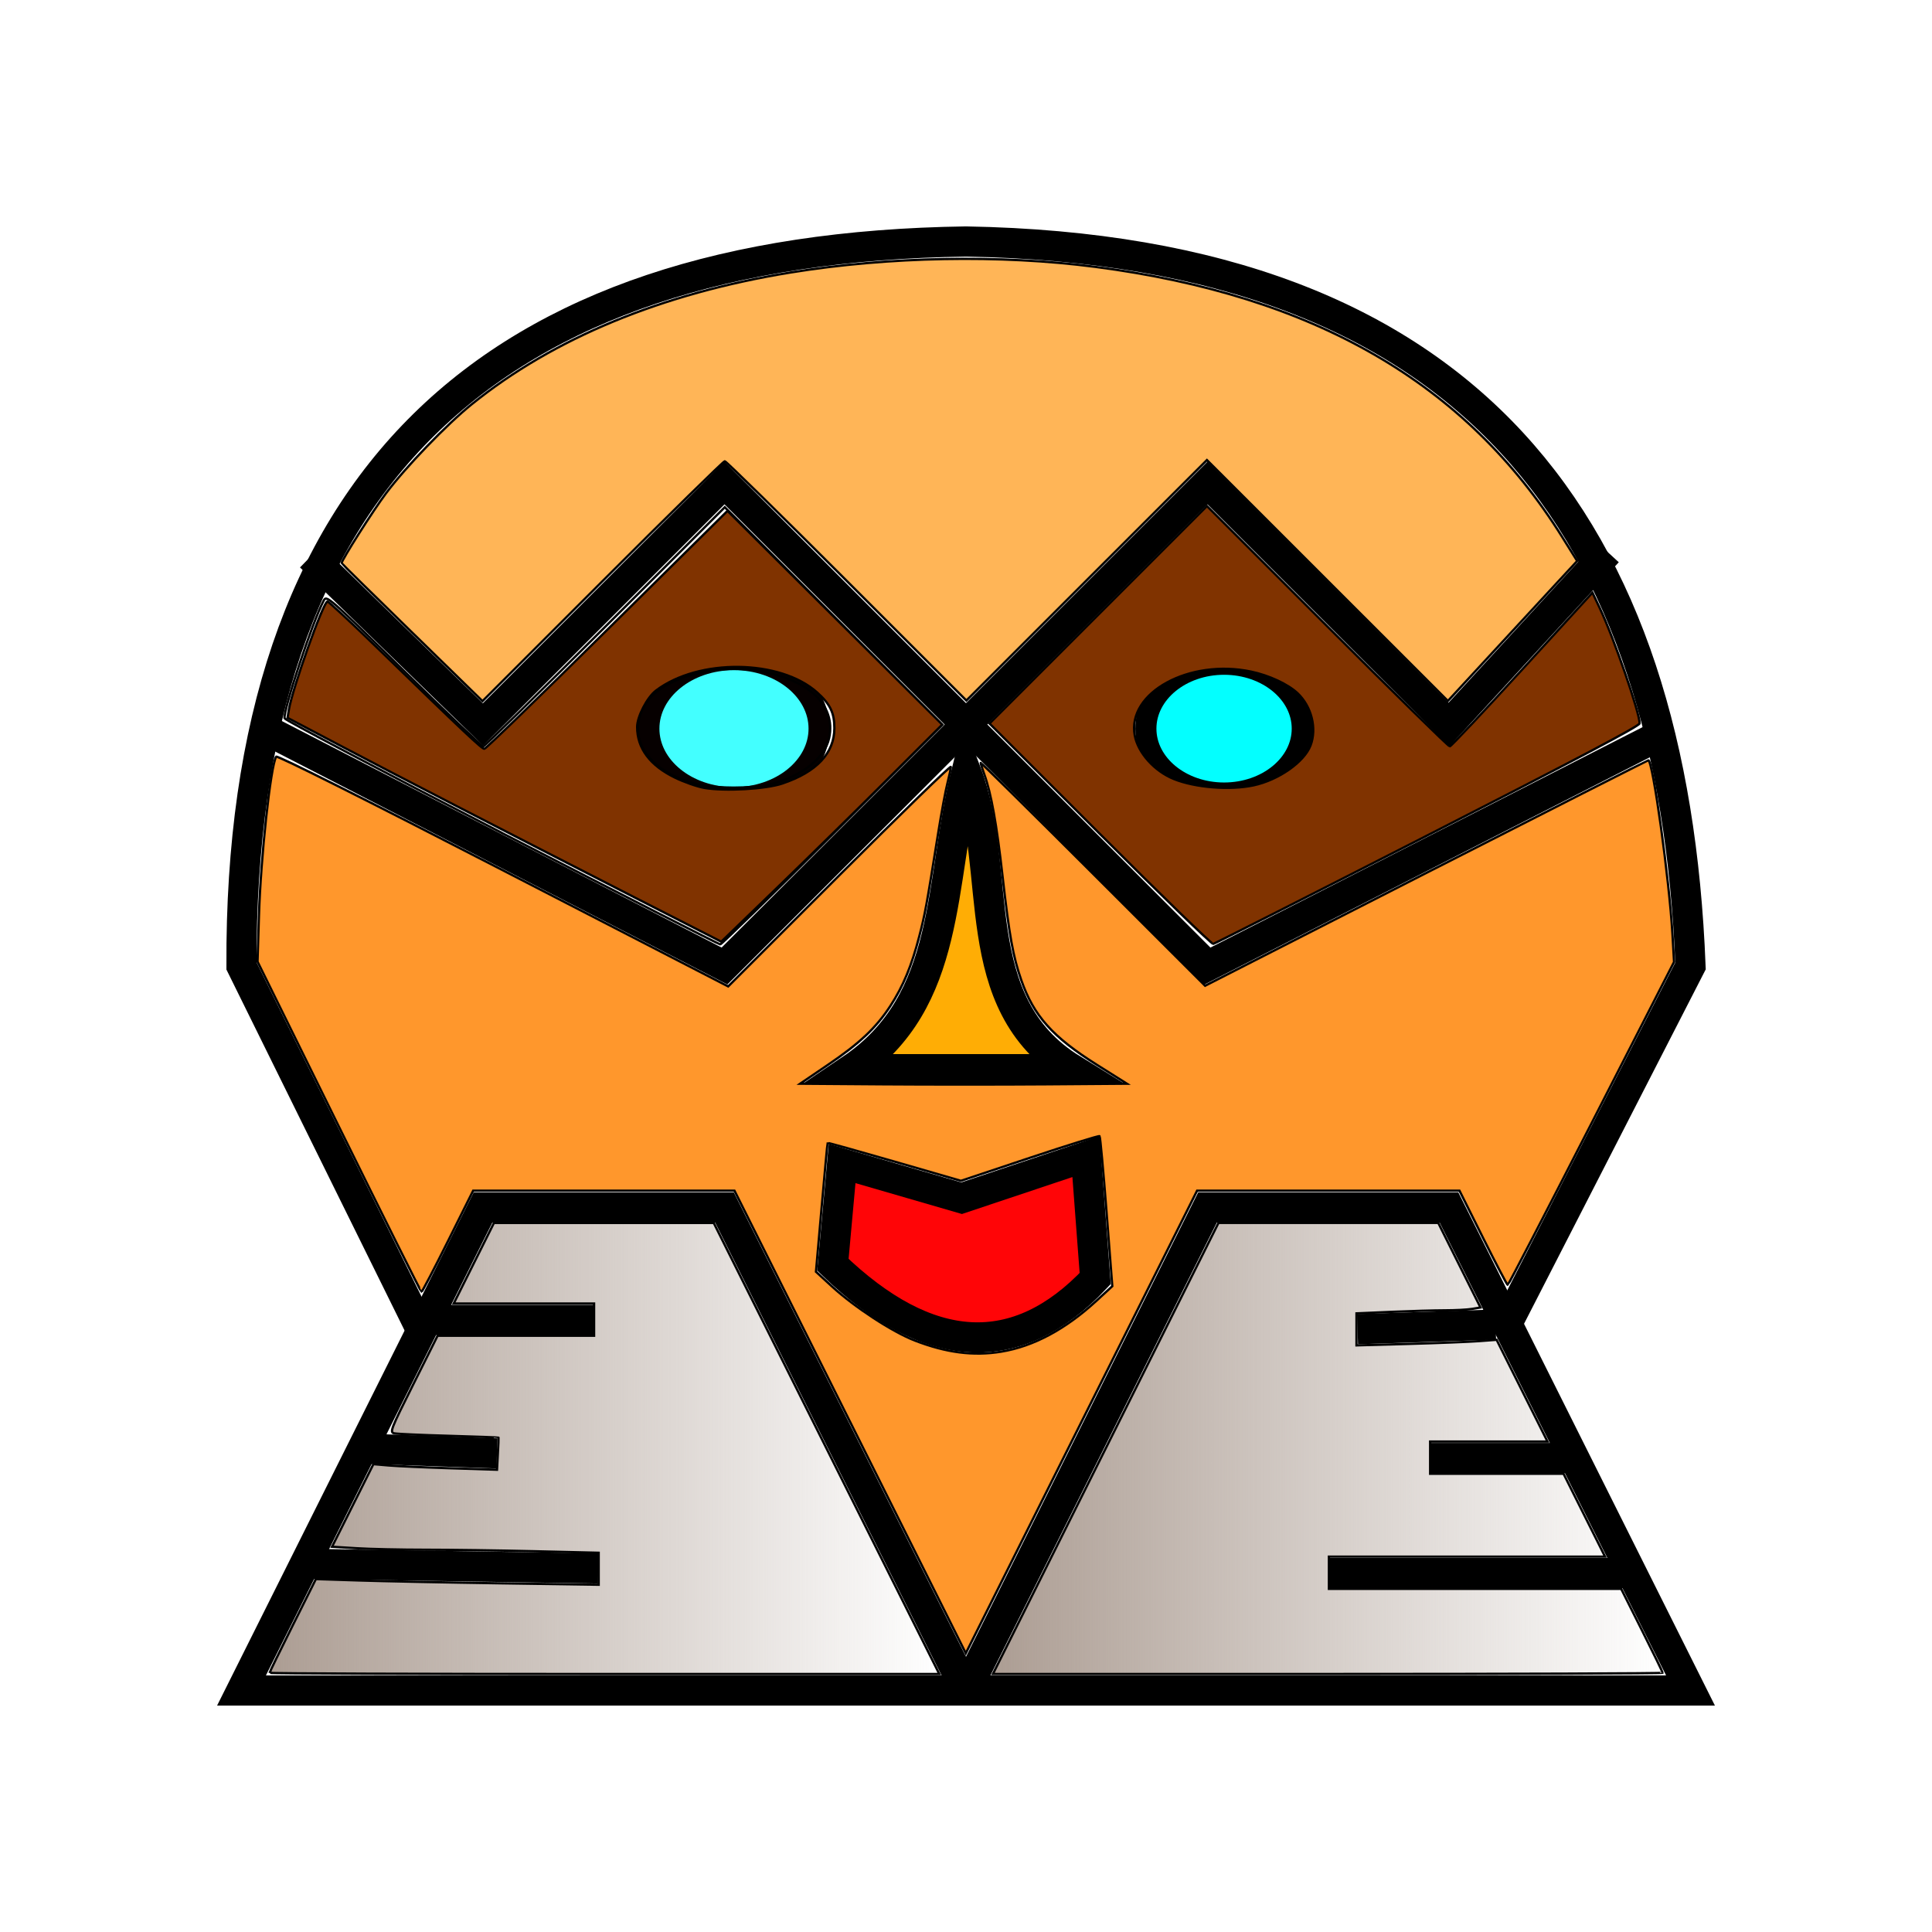 <?xml version="1.0" encoding="UTF-8" standalone="no"?>
<!-- Created with Inkscape (http://www.inkscape.org/) -->

<svg
   xmlns:dc="http://purl.org/dc/elements/1.1/"
   xmlns:cc="http://creativecommons.org/ns#"
   xmlns:rdf="http://www.w3.org/1999/02/22-rdf-syntax-ns#"
   xmlns:svg="http://www.w3.org/2000/svg"
   xmlns="http://www.w3.org/2000/svg"
   xmlns:xlink="http://www.w3.org/1999/xlink"
   xmlns:sodipodi="http://sodipodi.sourceforge.net/DTD/sodipodi-0.dtd"
   xmlns:inkscape="http://www.inkscape.org/namespaces/inkscape"
   width="64"
   height="64"
   viewBox="0 0 64 64"
   id="svg2"
   version="1.1"
   inkscape:version="0.92.4 5da689c313, 2019-01-14"
   sodipodi:docname="rusty.svg"
   inkscape:export-filename="/home/terezievahalova/dev/roboprojekt/img/robots/png/rusty.png"
   inkscape:export-xdpi="96"
   inkscape:export-ydpi="96">
  <defs
     id="defs4">
    <linearGradient
       inkscape:collect="always"
       id="linearGradient6445">
      <stop
         style="stop-color:#ac9d93;stop-opacity:1;"
         offset="0"
         id="stop6447" />
      <stop
         style="stop-color:#ac9d93;stop-opacity:0;"
         offset="1"
         id="stop6449" />
    </linearGradient>
    <linearGradient
       inkscape:collect="always"
       id="linearGradient6433">
      <stop
         style="stop-color:#ac9d93;stop-opacity:1;"
         offset="0"
         id="stop6435" />
      <stop
         style="stop-color:#ac9d93;stop-opacity:0;"
         offset="1"
         id="stop6437" />
    </linearGradient>
    <linearGradient
       inkscape:collect="always"
       xlink:href="#linearGradient6433"
       id="linearGradient6441"
       x1="32.83"
       y1="47.982"
       x2="55.115"
       y2="47.982"
       gradientUnits="userSpaceOnUse" />
    <linearGradient
       inkscape:collect="always"
       xlink:href="#linearGradient6445"
       id="linearGradient6453"
       x1="8.892"
       y1="47.982"
       x2="31.177"
       y2="47.982"
       gradientUnits="userSpaceOnUse" />
  </defs>
  <sodipodi:namedview
     id="base"
     pagecolor="#ffffff"
     bordercolor="#666666"
     borderopacity="1.0"
     inkscape:pageopacity="0.0"
     inkscape:pageshadow="2"
     inkscape:zoom="9.2750002"
     inkscape:cx="21.035071"
     inkscape:cy="34.220177"
     inkscape:document-units="px"
     inkscape:current-layer="layer1"
     showgrid="true"
     units="px"
     inkscape:window-width="1920"
     inkscape:window-height="1016"
     inkscape:window-x="0"
     inkscape:window-y="27"
     inkscape:window-maximized="1"
     inkscape:snap-to-guides="false"
     inkscape:snap-grids="false">
    <inkscape:grid
       type="xygrid"
       id="grid3336"
       empspacing="4" />
  </sodipodi:namedview>
  <g
     inkscape:label="Vrstva 1"
     inkscape:groupmode="layer"
     id="layer1"
     transform="translate(0,-988.362)">
    <path
       style="fill:none;fill-rule:evenodd;stroke:#000000;stroke-width:1px;stroke-linecap:butt;stroke-linejoin:miter;stroke-opacity:1"
       d="M 32,1044.362 H 8 l 8,-16 h 8 z"
       id="path3346"
       inkscape:connector-curvature="0"
       sodipodi:nodetypes="ccccc" />
    <path
       style="fill:none;fill-rule:evenodd;stroke:#000000;stroke-width:1px;stroke-linecap:butt;stroke-linejoin:miter;stroke-opacity:1"
       d="m 32,1044.362 h 24 l -8,-16 h -8 l -8,16"
       id="path3364"
       inkscape:connector-curvature="0"
       sodipodi:nodetypes="ccccc" />
    <path
       style="fill:none;fill-rule:evenodd;stroke:#000000;stroke-width:1px;stroke-linecap:butt;stroke-linejoin:miter;stroke-opacity:1"
       d="M 13.866,1032.246 8,1020.362 c -0.073,-16.073 8.22,-23.78 24,-24 16.807,0.294 23.429,9.5 24,24 l -6.171,12.037"
       id="path3366"
       inkscape:connector-curvature="0"
       sodipodi:nodetypes="ccccc" />
    <path
       style="fill:none;fill-rule:evenodd;stroke:#000000;stroke-width:1px;stroke-linecap:butt;stroke-linejoin:miter;stroke-opacity:1"
       d="m 10.287,1006.801 5.713,5.561 8,-8 8,8 8,-8 8,8 5.256,-5.713"
       id="path3391"
       inkscape:connector-curvature="0"
       sodipodi:nodetypes="ccccccc" />
    <path
       style="fill:none;fill-rule:evenodd;stroke:#000000;stroke-width:1px;stroke-linecap:butt;stroke-linejoin:miter;stroke-opacity:1"
       d="M 55.085,1012.667 40,1020.362 l -8,-8"
       id="path3399"
       inkscape:connector-curvature="0"
       sodipodi:nodetypes="ccc" />
    <path
       style="fill:#000000;fill-opacity:0;fill-rule:evenodd;stroke:#000000;stroke-width:1px;stroke-linecap:butt;stroke-linejoin:miter;stroke-opacity:1"
       d="m 32,1012.362 -8,8 -15.238,-7.848"
       id="path3401"
       inkscape:connector-curvature="0"
       sodipodi:nodetypes="ccc" />
    <path
       style="fill:none;fill-rule:evenodd;stroke:#000000;stroke-width:1px;stroke-linecap:butt;stroke-linejoin:miter;stroke-opacity:1"
       d="m 10.213,1040.167 9.604,0.152"
       id="path4281"
       inkscape:connector-curvature="0"
       sodipodi:nodetypes="cc" />
    <path
       style="fill:none;fill-rule:evenodd;stroke:#000000;stroke-width:1px;stroke-linecap:butt;stroke-linejoin:miter;stroke-opacity:1"
       d="m 12.195,1036.356 4.268,0.152"
       id="path4285"
       inkscape:connector-curvature="0"
       sodipodi:nodetypes="cc" />
    <path
       style="fill:none;fill-rule:evenodd;stroke:#000000;stroke-width:1px;stroke-linecap:butt;stroke-linejoin:miter;stroke-opacity:1"
       d="m 14.024,1032.088 h 5.64"
       id="path4287"
       inkscape:connector-curvature="0"
       sodipodi:nodetypes="cc" />
    <path
       style="fill:none;fill-rule:evenodd;stroke:#000000;stroke-width:1px;stroke-linecap:butt;stroke-linejoin:miter;stroke-opacity:1"
       d="M 54.192,1040.472 H 44.055"
       id="path4289"
       inkscape:connector-curvature="0"
       sodipodi:nodetypes="cc" />
    <path
       style="fill:none;fill-rule:evenodd;stroke:#000000;stroke-width:1px;stroke-linecap:butt;stroke-linejoin:miter;stroke-opacity:1"
       d="m 49.543,1032.24 -4.573,0.152"
       id="path4295"
       inkscape:connector-curvature="0"
       sodipodi:nodetypes="cc" />
    <path
       style="fill:none;fill-rule:evenodd;stroke:#000000;stroke-width:1px;stroke-linecap:butt;stroke-linejoin:miter;stroke-opacity:1"
       d="m 47.409,1036.661 h 4.878"
       id="path4303"
       inkscape:connector-curvature="0"
       sodipodi:nodetypes="cc" />
    <path
       style="fill:#ffac03;fill-opacity:0.985;fill-rule:evenodd;stroke:#000000;stroke-width:1px;stroke-linecap:butt;stroke-linejoin:miter;stroke-opacity:1"
       d="m 28.201,1023.78 c 3.354,-2.265 2.895,-6.153 3.811,-9.832 1.244,3.263 -0.075,7.625 3.506,9.832 z"
       id="path4311"
       inkscape:connector-curvature="0"
       sodipodi:nodetypes="cccc" />
    <path
       style="fill:#ff0305;fill-opacity:0.985;fill-rule:evenodd;stroke:#000000;stroke-width:1;stroke-linecap:butt;stroke-linejoin:miter;stroke-miterlimit:4;stroke-dasharray:none;stroke-opacity:1"
       d="m 27.896,1026.905 3.959,1.149 4.12,-1.378 0.305,4.04 c -2.591,2.753 -5.539,2.582 -8.689,-0.457 z"
       id="path4323"
       inkscape:connector-curvature="0"
       sodipodi:nodetypes="cccccc" />
    <ellipse
       style="fill:#41ffff;fill-opacity:0.985;stroke:#060000;stroke-width:0.7;stroke-miterlimit:4;stroke-dasharray:none;stroke-opacity:1"
       id="path4337"
       cx="24.314"
       cy="1012.499"
       rx="2.82"
       ry="2.287" />
    <ellipse
       style="fill:#00ffff;fill-opacity:0.985;stroke:#000000;stroke-width:0.7;stroke-miterlimit:4;stroke-dasharray:none;stroke-opacity:1"
       id="path4343"
       ry="2.134"
       rx="2.591"
       cy="1012.499"
       cx="40.549" />
    <path
       style="fill:#ff00ff;fill-opacity:0.985;stroke:#000000;stroke-width:0.107;stroke-miterlimit:4;stroke-dasharray:none;stroke-opacity:1"
       d=""
       id="path4473"
       inkscape:connector-curvature="0"
       transform="translate(0,988.362)" />
    <path
       style="fill:#ff00ff;fill-opacity:0.985;stroke:#000000;stroke-width:0.107;stroke-miterlimit:4;stroke-dasharray:none;stroke-opacity:1"
       d=""
       id="path4475"
       inkscape:connector-curvature="0"
       transform="translate(0,988.362)" />
    <path
       style="fill:#ff00ff;fill-opacity:0.985;stroke:#000000;stroke-width:0.107;stroke-miterlimit:4;stroke-dasharray:none;stroke-opacity:1"
       d=""
       id="path4477"
       inkscape:connector-curvature="0"
       transform="translate(0,988.362)" />
    <path
       style="fill:#ff00ff;fill-opacity:0.985;stroke:#000000;stroke-width:0.107;stroke-miterlimit:4;stroke-dasharray:none;stroke-opacity:1"
       d=""
       id="path4479"
       inkscape:connector-curvature="0"
       transform="translate(0,988.362)" />
    <path
       style="fill:#ffb555;fill-opacity:0.985;stroke:#000000;stroke-width:0.076;stroke-miterlimit:4;stroke-dasharray:none;stroke-opacity:1"
       d="m 13.65,20.951 c -1.284,-1.25 -2.334,-2.284 -2.334,-2.296 0,-0.103 1.037,-1.734 1.469,-2.312 0.652,-0.872 2.001,-2.273 2.838,-2.949 2.714,-2.192 6.304,-3.676 10.571,-4.368 3.251,-0.528 6.943,-0.596 10.089,-0.186 7.259,0.945 12.29,3.855 15.467,8.948 l 0.497,0.796 -0.78,0.843 c -0.429,0.464 -1.393,1.507 -2.142,2.318 l -1.362,1.475 -3.991,-3.99 -3.991,-3.99 -3.984,3.983 -3.984,3.983 -3.964,-3.964 c -2.18,-2.18 -3.998,-3.964 -4.04,-3.964 -0.042,0 -1.865,1.788 -4.051,3.974 l -3.975,3.974 z"
       id="path6393"
       inkscape:connector-curvature="0"
       transform="translate(0,988.362)" />
    <path
       style="fill:#ff962a;fill-opacity:0.985;stroke:#000000;stroke-width:0.076;stroke-miterlimit:4;stroke-dasharray:none;stroke-opacity:1"
       d="m 28.161,47.105 -3.831,-7.662 h -4.328 -4.328 l -0.836,1.677 c -0.46,0.922 -0.854,1.676 -0.875,1.674 -0.022,-0.002 -1.253,-2.463 -2.736,-5.47 l -2.696,-5.467 0.047,-1.525 c 0.059,-1.942 0.386,-4.962 0.57,-5.266 0.031,-0.051 2.887,1.38 7.512,3.764 l 7.462,3.846 3.688,-3.687 c 2.028,-2.028 3.688,-3.641 3.688,-3.584 0,0.057 -0.051,0.298 -0.112,0.537 -0.062,0.238 -0.2,0.981 -0.307,1.65 -0.389,2.436 -0.433,2.678 -0.627,3.427 -0.253,0.978 -0.535,1.657 -0.957,2.304 -0.472,0.725 -1.016,1.238 -2.075,1.956 l -0.914,0.62 2.73,0.02 c 1.502,0.011 3.937,0.011 5.412,0 l 2.682,-0.02 -0.992,-0.624 C 34.866,34.35 34.243,33.652 33.83,32.467 33.558,31.688 33.434,30.998 33.212,29.037 33.014,27.289 32.835,26.287 32.607,25.654 32.541,25.47 32.487,25.299 32.487,25.273 c 0,-0.026 1.672,1.624 3.717,3.667 l 3.717,3.714 7.319,-3.733 c 4.025,-2.053 7.339,-3.733 7.363,-3.734 0.148,-0.003 0.694,3.934 0.799,5.76 l 0.053,0.92 -2.735,5.348 c -1.505,2.942 -2.753,5.349 -2.774,5.351 -0.021,0.001 -0.39,-0.701 -0.819,-1.56 l -0.78,-1.563 h -4.346 -4.346 l -3.831,7.662 -3.831,7.662 -3.831,-7.662 z m 5.007,-2.33 c 1.063,-0.173 2.127,-0.742 3.157,-1.689 l 0.521,-0.479 -0.191,-2.465 c -0.105,-1.356 -0.209,-2.483 -0.23,-2.505 -0.022,-0.022 -1.064,0.302 -2.317,0.72 l -2.277,0.759 -2.201,-0.637 c -1.21,-0.35 -2.207,-0.628 -2.214,-0.618 -0.007,0.01 -0.097,0.974 -0.199,2.143 l -0.187,2.124 0.536,0.492 c 0.744,0.682 1.996,1.499 2.736,1.786 1.043,0.404 1.94,0.52 2.865,0.37 z"
       id="path6395"
       inkscape:connector-curvature="0"
       transform="translate(0,988.362)" />
    <path
       style="fill:#ff00c8;fill-opacity:0;stroke:#000000;stroke-width:0.076;stroke-miterlimit:4;stroke-dasharray:none;stroke-opacity:1"
       d="M 16.615,27.586 C 12.673,25.555 9.439,23.85 9.427,23.796 9.373,23.545 10.351,20.596 10.72,19.901 c 0.1,-0.189 0.122,-0.17 2.655,2.316 1.405,1.378 2.588,2.508 2.63,2.51 0.042,0.002 1.86,-1.78 4.04,-3.961 l 3.964,-3.964 3.603,3.602 3.603,3.602 -3.64,3.641 c -2.002,2.002 -3.675,3.639 -3.717,3.637 -0.042,-0.002 -3.301,-1.665 -7.243,-3.696 z m 8.875,-1.602 c 1.036,-0.244 1.833,-0.863 1.976,-1.533 0.241,-1.13 -0.732,-2.001 -2.516,-2.253 -1.421,-0.201 -3.075,0.319 -3.572,1.125 -0.677,1.095 0.084,2.259 1.739,2.661 0.586,0.142 1.772,0.143 2.373,0.001 v -3e-6 z"
       id="path6407"
       inkscape:connector-curvature="0"
       transform="translate(0,988.362)" />
    <path
       style="fill:#803300;fill-opacity:1;stroke:#000000;stroke-width:0.076;stroke-miterlimit:4;stroke-dasharray:none;stroke-opacity:1"
       d="m 36.437,27.628 -3.659,-3.661 3.602,-3.602 3.602,-3.602 3.984,3.983 c 2.191,2.191 4.018,3.981 4.06,3.979 0.042,-0.003 1.122,-1.149 2.401,-2.549 l 2.325,-2.544 0.242,0.511 c 0.466,0.985 1.321,3.459 1.321,3.82 0,0.085 -2.131,1.21 -7.016,3.703 -3.859,1.97 -7.058,3.591 -7.109,3.602 -0.051,0.011 -1.74,-1.627 -3.752,-3.64 z m 5.085,-1.612 c 0.829,-0.176 1.683,-0.774 1.892,-1.325 0.214,-0.563 0.032,-1.291 -0.433,-1.729 -0.314,-0.296 -0.941,-0.588 -1.532,-0.713 -2.051,-0.435 -4.119,0.697 -3.859,2.112 0.106,0.576 0.652,1.185 1.297,1.445 0.707,0.285 1.851,0.377 2.635,0.21 z"
       id="path6413"
       inkscape:connector-curvature="0"
       transform="translate(0,988.362)" />
    <path
       style="fill:#803300;fill-opacity:1;stroke:#000000;stroke-width:0.076;stroke-miterlimit:4;stroke-dasharray:none;stroke-opacity:1"
       d="m 21.063,1018.112 c -4.762,-2.435 -7.8,-4.002 -9.711,-5.008 l -1.826,-0.962 0.043,-0.269 c 0.111,-0.689 1.143,-3.585 1.278,-3.585 0.039,0 0.786,0.695 1.661,1.544 2.92,2.834 3.452,3.335 3.537,3.335 0.047,0 1.878,-1.774 4.069,-3.941 l 3.985,-3.941 3.557,3.54 3.557,3.54 -1.857,1.854 c -1.021,1.02 -2.669,2.638 -3.66,3.596 l -1.803,1.742 z m 4.854,-3.796 c 1.135,-0.381 1.723,-1.007 1.723,-1.834 0,-0.506 -0.138,-0.792 -0.566,-1.177 -1.228,-1.105 -3.931,-1.139 -5.342,-0.068 -0.294,0.223 -0.625,0.862 -0.626,1.207 -9.88e-4,0.704 0.423,1.272 1.248,1.675 0.303,0.148 0.741,0.301 0.972,0.342 0.686,0.118 2.031,0.043 2.591,-0.144 z"
       id="path6415"
       inkscape:connector-curvature="0" />
    <path
       style="fill:url(#linearGradient6441);fill-opacity:1;stroke:#000000;stroke-width:0.076;stroke-miterlimit:4;stroke-dasharray:none;stroke-opacity:1"
       d="m 36.627,47.982 3.736,-7.471 h 3.641 3.641 l 0.699,1.401 0.699,1.401 -0.281,0.046 c -0.155,0.026 -0.559,0.047 -0.898,0.047 -0.339,4.65e-4 -1.137,0.023 -1.773,0.051 l -1.156,0.05 v 0.53 0.53 l 1.734,-0.048 c 0.954,-0.027 1.998,-0.068 2.321,-0.092 l 0.587,-0.044 0.843,1.685 0.843,1.685 h -1.944 -1.944 v 0.534 0.534 h 2.21 2.21 l 0.687,1.372 0.687,1.372 H 48.597 44.022 v 0.534 0.534 h 4.841 4.841 l 0.687,1.371 c 0.378,0.754 0.687,1.389 0.687,1.41 0,0.021 -4.992,0.039 -11.093,0.039 H 32.891 Z"
       id="path6431"
       inkscape:connector-curvature="0"
       transform="translate(0,988.362)" />
    <path
       style="fill:url(#linearGradient6453);fill-opacity:1;stroke:#000000;stroke-width:0.076;stroke-miterlimit:4;stroke-dasharray:none;stroke-opacity:1"
       d="m 8.93,55.414 c 0,-0.021 0.345,-0.729 0.767,-1.572 l 0.767,-1.533 1.425,0.046 c 0.784,0.025 2.891,0.068 4.684,0.094 l 3.259,0.048 V 51.968 51.437 l -2.116,-0.05 c -1.164,-0.028 -2.788,-0.05 -3.609,-0.05 -0.822,-7.6e-5 -1.857,-0.022 -2.301,-0.05 l -0.807,-0.049 0.685,-1.368 0.685,-1.368 0.511,0.044 c 0.281,0.024 1.202,0.065 2.047,0.092 l 1.537,0.049 0.028,-0.523 c 0.016,-0.288 0.026,-0.53 0.023,-0.539 -0.003,-0.009 -0.742,-0.036 -1.642,-0.062 -0.9,-0.025 -1.713,-0.062 -1.807,-0.081 -0.163,-0.033 -0.133,-0.112 0.629,-1.634 l 0.801,-1.6 h 2.592 2.592 v -0.534 -0.534 h -2.325 -2.325 l 0.666,-1.334 0.666,-1.334 h 3.641 3.641 l 3.736,7.471 3.736,7.471 H 20.022 c -6.101,0 -11.093,-0.017 -11.093,-0.039 z"
       id="path6443"
       inkscape:connector-curvature="0"
       transform="translate(0,988.362)" />
  </g>
</svg>
